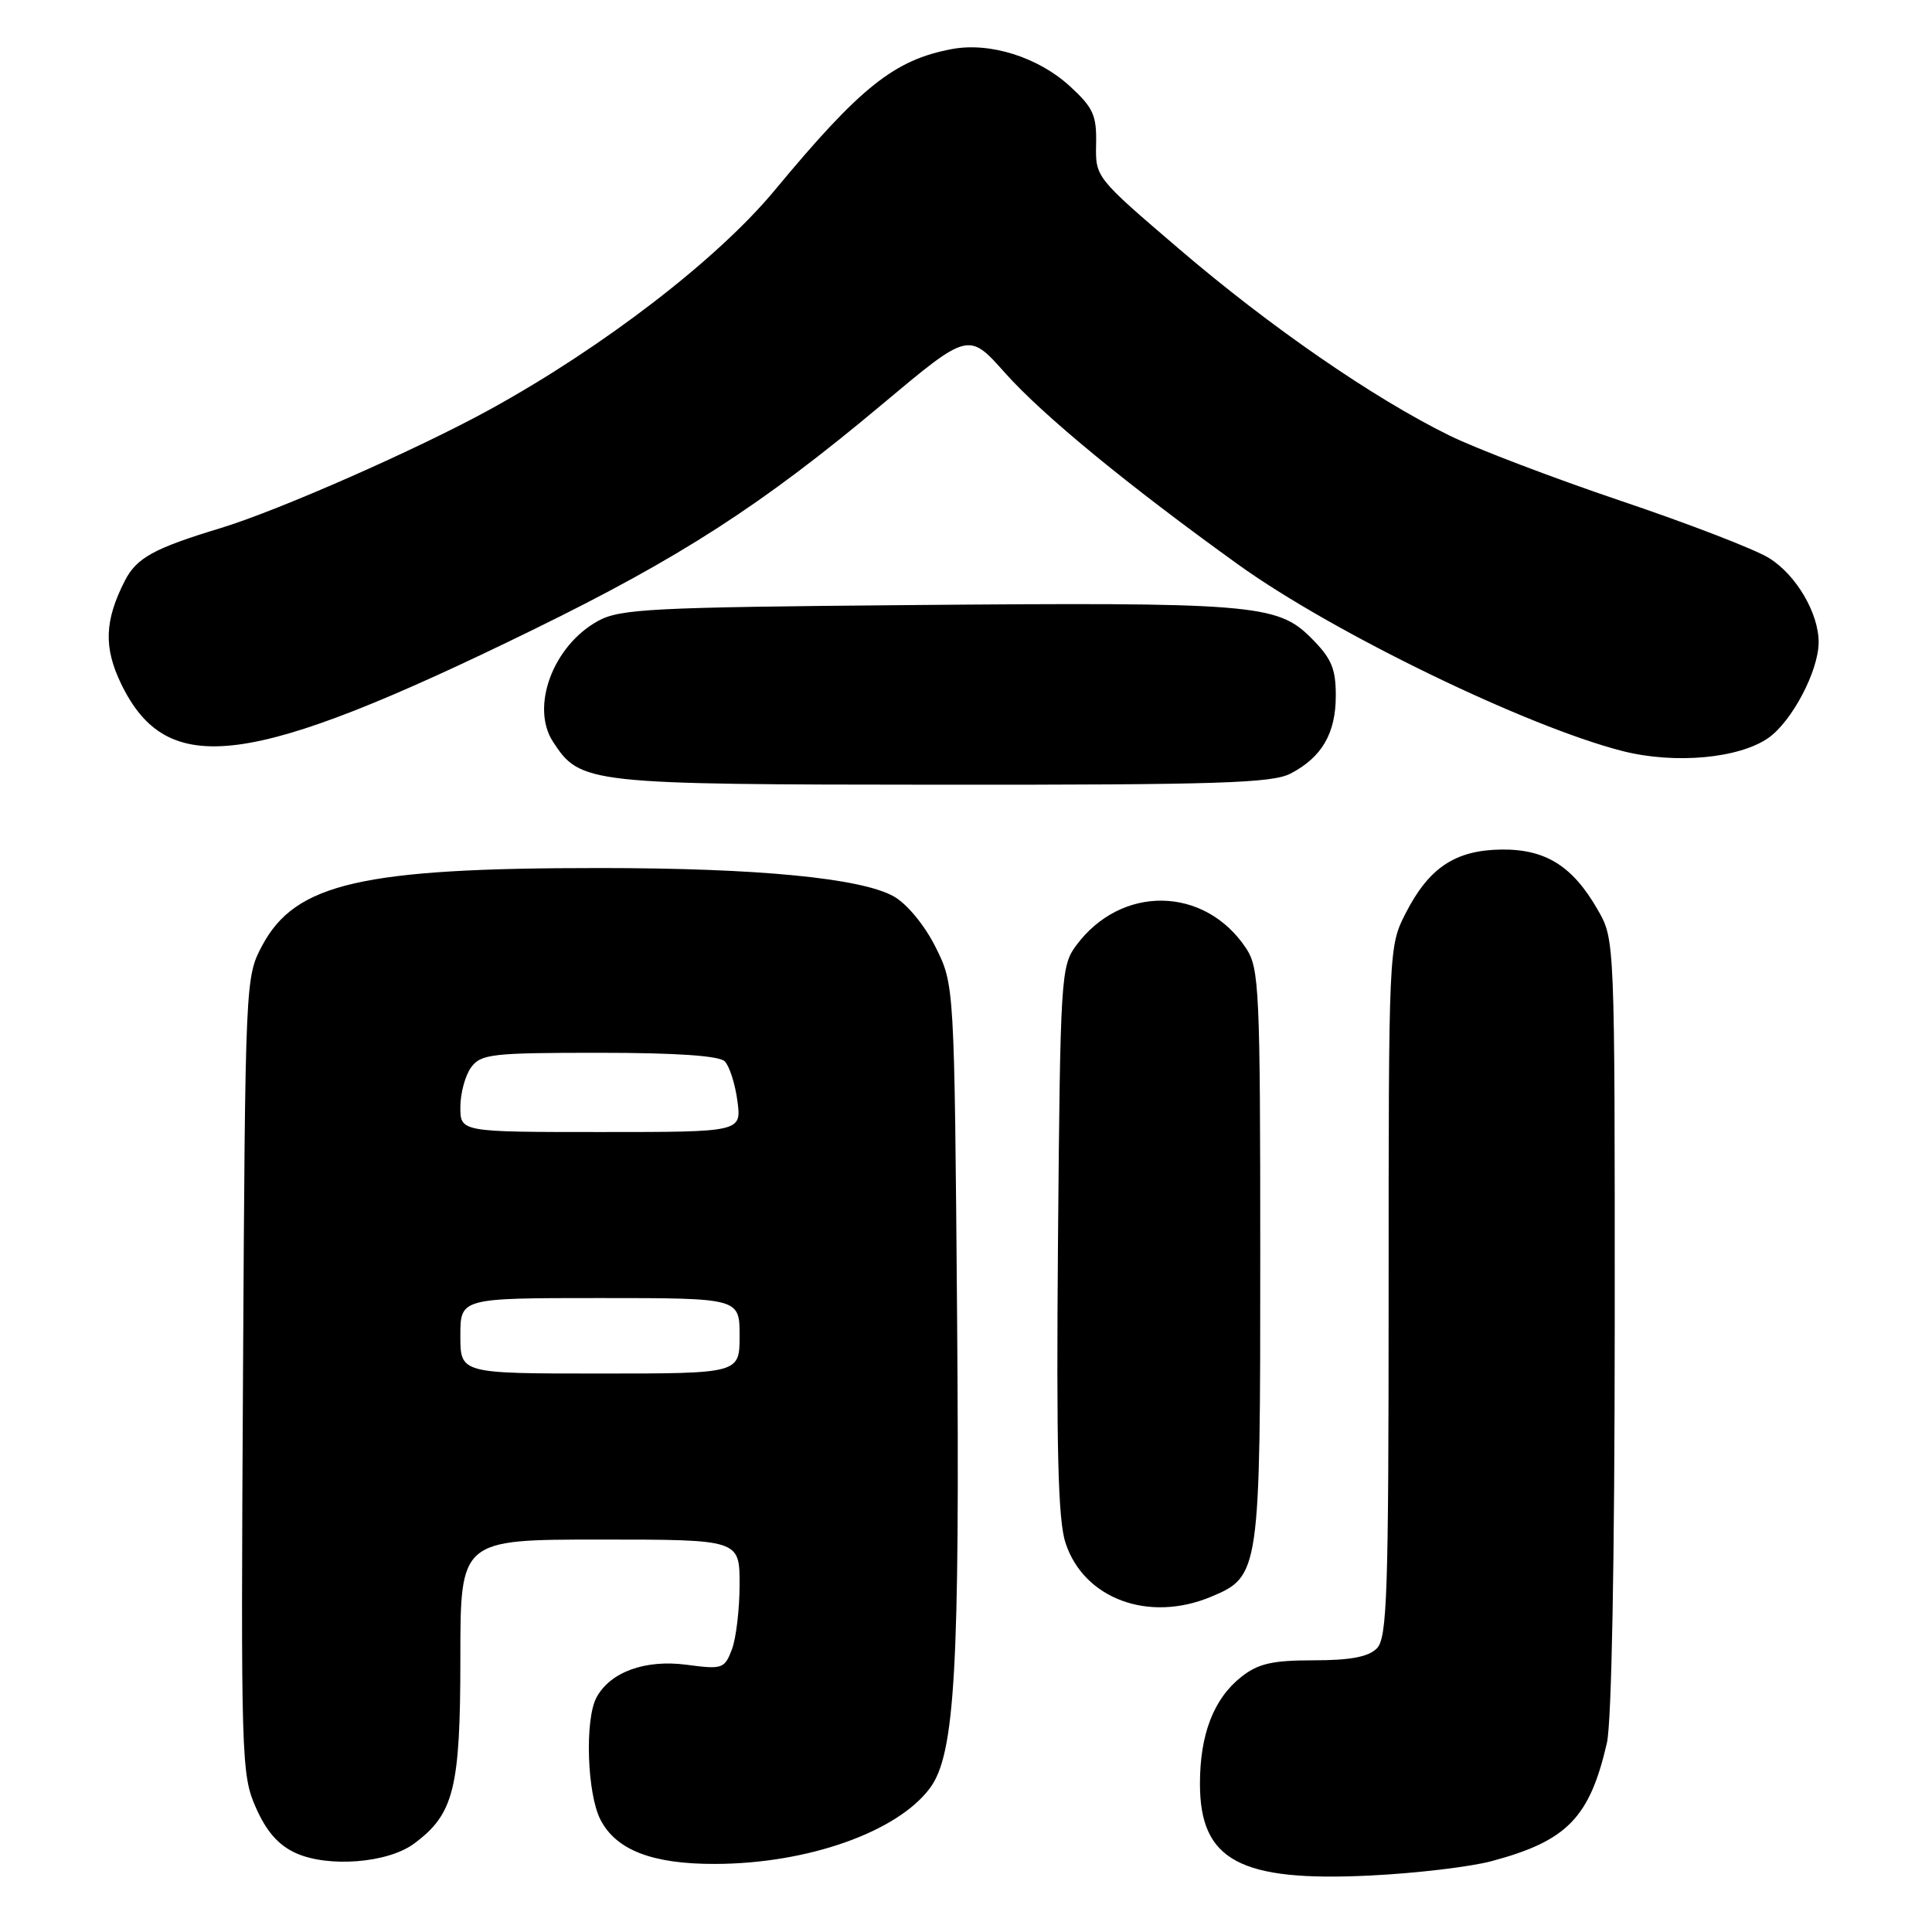 <?xml version="1.0" encoding="UTF-8" standalone="no"?>
<!DOCTYPE svg PUBLIC "-//W3C//DTD SVG 1.1//EN" "http://www.w3.org/Graphics/SVG/1.1/DTD/svg11.dtd" >
<svg xmlns="http://www.w3.org/2000/svg" xmlns:xlink="http://www.w3.org/1999/xlink" version="1.1" viewBox="0 0 256 256">
 <g >
 <path fill="currentColor"
d=" M 197.65 246.61 C 207.64 243.94 210.64 240.86 212.92 230.96 C 213.55 228.22 213.95 206.81 213.96 175.50 C 213.97 124.55 213.97 124.50 211.73 120.59 C 208.39 114.74 204.78 112.49 198.90 112.57 C 192.81 112.66 189.34 114.98 186.25 121.02 C 184.01 125.40 184.00 125.70 184.00 171.14 C 184.00 211.37 183.81 217.05 182.43 218.43 C 181.31 219.55 178.91 220.00 174.06 220.00 C 168.61 220.00 166.73 220.43 164.51 222.17 C 160.83 225.06 159.00 229.78 159.00 236.36 C 159.00 246.51 164.27 249.36 181.50 248.52 C 187.55 248.23 194.82 247.37 197.65 246.61 Z  M 54.82 244.32 C 60.14 240.42 61.00 237.02 61.00 219.75 C 61.00 204.00 61.00 204.00 79.50 204.00 C 98.00 204.00 98.00 204.00 98.00 209.93 C 98.00 213.20 97.54 217.08 96.98 218.56 C 96.00 221.12 95.72 221.22 90.99 220.59 C 85.49 219.86 80.84 221.55 79.03 224.94 C 77.47 227.87 77.79 237.70 79.57 241.13 C 81.65 245.15 86.44 247.00 94.72 246.98 C 107.01 246.96 118.92 242.75 123.24 236.91 C 126.54 232.45 127.19 221.02 126.82 174.50 C 126.46 130.50 126.46 130.50 123.98 125.52 C 122.54 122.63 120.22 119.81 118.47 118.80 C 114.18 116.35 100.42 115.02 79.50 115.02 C 47.98 115.01 39.16 117.04 34.76 125.26 C 32.51 129.49 32.50 129.64 32.20 182.24 C 31.91 233.22 31.97 235.14 33.91 239.53 C 35.32 242.71 36.90 244.50 39.21 245.55 C 43.50 247.48 51.35 246.87 54.82 244.32 Z  M 160.47 211.58 C 166.93 208.88 167.00 208.36 166.99 166.30 C 166.99 131.21 166.85 128.30 165.14 125.69 C 159.66 117.38 148.53 117.20 142.57 125.32 C 140.58 128.03 140.49 129.56 140.19 164.32 C 139.96 192.08 140.19 201.42 141.19 204.46 C 143.63 211.86 152.21 215.03 160.47 211.58 Z  M 170.99 102.51 C 175.15 100.35 177.00 97.18 177.00 92.18 C 177.00 88.56 176.43 87.23 173.70 84.50 C 169.24 80.04 165.99 79.78 120.00 80.18 C 86.38 80.47 82.16 80.68 79.26 82.27 C 73.28 85.54 70.25 93.68 73.29 98.31 C 76.92 103.86 77.77 103.95 124.80 103.98 C 161.29 104.00 168.55 103.77 170.99 102.51 Z  M 234.36 97.75 C 237.47 95.53 240.94 88.93 240.98 85.15 C 241.01 81.29 238.01 76.17 234.40 73.94 C 232.53 72.78 223.69 69.37 214.75 66.36 C 205.81 63.34 195.60 59.45 192.06 57.71 C 181.96 52.74 168.32 43.33 156.24 32.99 C 145.15 23.50 145.15 23.50 145.24 19.10 C 145.32 15.27 144.87 14.27 141.75 11.41 C 137.56 7.57 131.16 5.56 126.14 6.50 C 118.50 7.93 114.03 11.50 102.62 25.25 C 95.06 34.36 79.97 45.97 65.00 54.21 C 55.38 59.51 36.94 67.63 29.25 69.97 C 20.37 72.66 18.09 73.92 16.54 76.96 C 13.85 82.23 13.72 85.79 16.05 90.61 C 22.17 103.25 33.01 101.84 70.50 83.51 C 90.15 73.90 100.96 66.93 116.92 53.55 C 128.34 43.98 128.34 43.98 133.17 49.41 C 138.20 55.05 149.42 64.27 164.06 74.80 C 176.60 83.82 202.26 96.27 215.00 99.52 C 221.94 101.28 230.48 100.50 234.36 97.75 Z  M 61.00 177.00 C 61.00 172.00 61.00 172.00 79.50 172.00 C 98.00 172.00 98.00 172.00 98.00 177.00 C 98.00 182.00 98.00 182.00 79.50 182.00 C 61.00 182.00 61.00 182.00 61.00 177.00 Z  M 61.00 146.69 C 61.00 144.87 61.64 142.51 62.42 141.44 C 63.72 139.66 65.15 139.50 79.37 139.50 C 89.57 139.50 95.28 139.89 96.03 140.63 C 96.65 141.25 97.41 143.61 97.71 145.88 C 98.26 150.00 98.26 150.00 79.63 150.00 C 61.00 150.00 61.00 150.00 61.00 146.69 Z "/>
</g>
</svg>